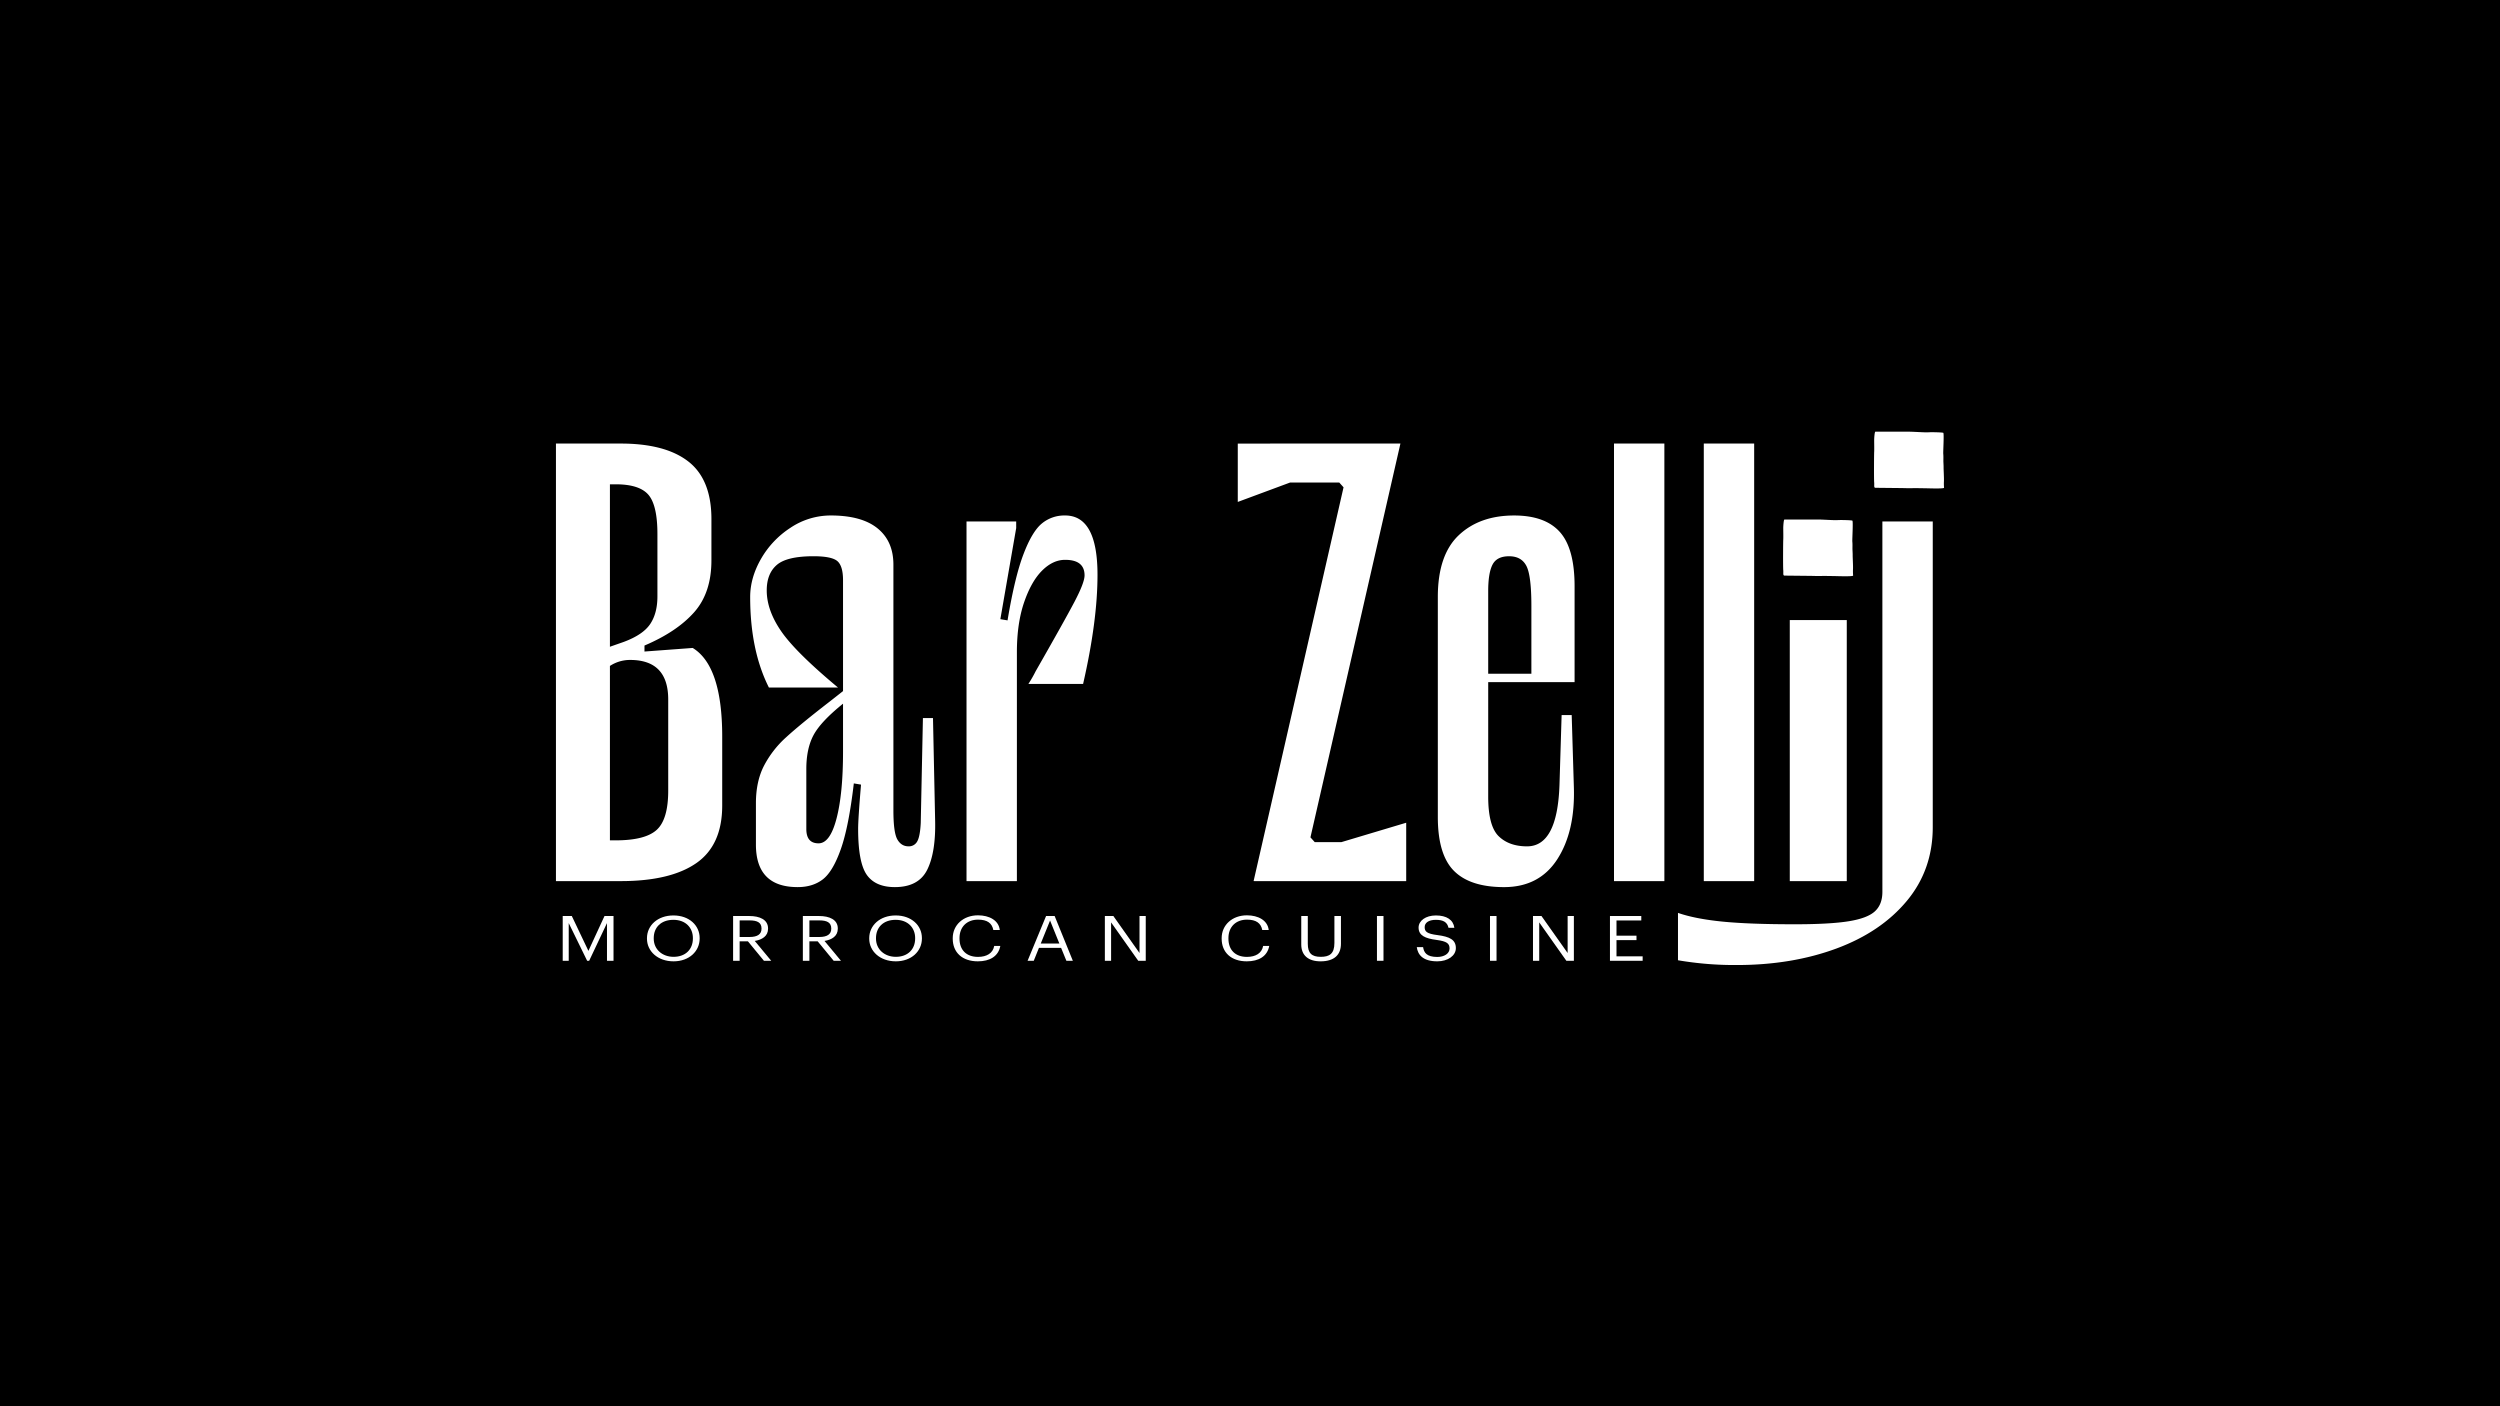 <svg xmlns="http://www.w3.org/2000/svg" width="1920" height="1080" viewBox="0 0 1920 1080">
  <rect width="1920" height="1094.539"/>
  <g>
    <path d="M532,497.627l-37.037,2.751v-4.6q24.872-10.581,38.133-25.548,13.269-14.952,13.278-39.819V398.651q0-30.377-17.693-44.191-17.709-13.809-51.967-13.809H426.967V676.692H476.71q38.141,0,58.05-13.809,19.891-13.809,19.9-44.191V565.745Q554.66,511.45,532,497.627ZM468.419,371.945h4.432q18.224,0,25.149,8.062,6.893,8.07,6.9,30.151v47.881q0,12.889-5.527,21.176t-20.44,13.809L468.419,496.7Zm44.772,235.24q0,22.082-8.846,30.15-8.831,8.049-31.494,8.049h-4.432V511.436a28.239,28.239,0,0,1,15.486-4.6q29.286,0,29.286,30.382Zm203.343-55.7H708.8l-1.668,80.551c-.359,7.068-1.292,11.82-2.763,14.272a7.2,7.2,0,0,1-6.623,3.677q-5.543,0-8.568-5.284-3.042-5.29-3.042-22.334V433.636q0-17.957-12.166-27.849t-35.926-9.9a55.452,55.452,0,0,0-30.954,9.437,69.774,69.774,0,0,0-22.664,23.941q-8.29,14.5-8.291,29.225,0,40.976,14.374,69.52h53.063q-32.624-27.168-43.661-43.278-11.061-16.1-11.054-31.3,0-12.889,7.735-19.569,7.726-6.659,28.191-6.673,13.809,0,18.233,3.677c2.943,2.465,4.431,7.367,4.431,14.735V530.76l-9.959,7.83q-22.663,17.506-33.718,27.618a77.874,77.874,0,0,0-17.137,22.1q-6.082,11.97-6.083,28.544v31.757q0,32.683,32.067,32.684,11.6,0,19.344-5.979,7.726-5.985,13.818-23.246,6.082-17.282,9.958-50.414l5.527.926q-2.231,26.7-2.207,34.059,0,25.779,6.623,35.216,6.647,9.438,21.552,9.438,18.249,0,24.888-13.346,6.622-13.359,6.066-37.75Zm-69.088,25.779q0,32.214-4.987,51.327-4.954,19.1-13.818,19.092-9.394,0-9.386-11.044V590.612q0-15.648,5.527-26.011t22.664-24.172Zm195.436-135.8q0,35.441-11.054,83.779H789.82a94.585,94.585,0,0,0,5.527-9.669q22.1-38.668,29.859-53.4,7.726-14.728,7.734-20.25,0-11.97-14.929-11.97-9.394,0-17.693,8.279t-13.818,24.4q-5.518,16.118-5.527,38.2V676.692H742.284v-276.2h38.15v5.066l-12.166,69.97,5.527.926q5.519-33.153,12.166-50.646,6.622-17.485,14.1-23.695a27.079,27.079,0,0,1,17.955-6.224Q842.882,395.886,842.882,441.466Zm187.233,205.315,49.849-14.919v44.81h-.029v.028H963.311v-.028h-.522l-.033.028,69.087-302.445-3.3-3.677H990.8l-40.191,14.913v-44.81h24.85v-.022H1075.52l-69.1,302.431,3.319,3.691ZM1162.84,395.894q-26.514,0-42.565,15.2-16.016,15.177-16.025,47.405V627.443q0,29.007,12.444,41.426,12.436,12.441,38.411,12.434,27.079,0,40.9-21.408t12.722-55.467l-1.668-55.235h-7.735l-1.651,53.86Q1196,649.994,1172.8,650q-13.833,0-21.846-7.817-8-7.824-8.012-30.382V523.864h66.34V450.217q0-29.007-11.332-41.658T1162.84,395.894ZM1176.1,517.422H1142.94V453.894q0-13.809,3.319-20.25t12.722-6.442q9.394,0,13.261,7.368t3.86,30.831Zm63.451-176.763h38.689V676.7h-38.689ZM1347.2,676.7h-38.689V340.659H1347.2Zm27.346-200.513h43.775V676.7H1374.55Zm71.12-75.69h38.69V635.273q0,32.683-19.9,56.611T1410.3,728.489q-34.266,12.645-76.283,12.652a258.431,258.431,0,0,1-45.328-3.664V701.1q13.269,4.6,34,6.673t55.548,2.07q27.105,0,41.453-2.3,14.373-2.308,20.178-7.6t5.805-14.966ZM1369.538,437.9c-.228-2.088-.114-21.737,0-23.349s0-7.026,0-8.924.341-6.645.912-6.645h25.988c3.188,0,12.651.666,14.7.476s10.716,0,11.461.379-.177,14.714,0,16.231.089,4.326.089,5.367.192,3.46.163,4.98.37,8.066.256,10.63a35.834,35.834,0,0,0,.1,4.983c.05.946-13.287.387-14.881.387s-7.439-.151-9.6-.053-7.41-.1-8.663-.1-18.009-.189-19.49-.189S1369.765,439.99,1369.538,437.9Zm123.495-63.31c.05.946-13.286.387-14.88.387s-7.439-.151-9.605-.053-7.41-.1-8.664-.1-18.009-.189-19.49-.189-.8-2.088-1.026-4.175-.113-21.737,0-23.349,0-7.026,0-8.924.341-6.645.913-6.645h25.987c3.189,0,12.651.666,14.7.476s10.716,0,11.462.379-.178,14.714,0,16.231.088,4.326.088,5.367.192,3.46.164,4.98.369,8.066.255,10.63A36.149,36.149,0,0,0,1493.033,374.593Z" fill="#fff"/>
    <g>
      <path d="M432.162,703.5h6.984L451.9,730.279,464.257,703.5h6.926v34.378h-5.021V708.931l-13.681,28.945h-1.558L436.78,708.931v28.945h-4.618Z" fill="#fff"/>
      <path d="M496.871,720.9v-.384c0-9.761,8.2-17.454,20.319-17.454s20.146,7.693,20.146,17.358v.384c0,9.713-8.024,17.5-20.031,17.5C505.126,738.308,496.871,730.52,496.871,720.9Zm35.269-.144v-.384c0-7.693-5.425-13.944-14.95-13.944-9.582,0-15.124,5.866-15.124,14.04v.384c0,8.318,6.639,13.992,15.239,13.992C526.483,734.847,532.14,729.077,532.14,720.759Z" fill="#fff"/>
      <path d="M563.024,703.5h12.41c7.909,0,14.431,2.693,14.431,9.568v.193c0,5.673-4.56,8.462-10.217,9.375l12.642,15.242h-5.6l-12.3-14.953h-6.349v14.953h-5.022Zm12.757,16.107c5.888,0,9.063-2.115,9.063-6.346v-.193c0-4.664-3.464-6.2-9.063-6.2h-7.735v12.741Z" fill="#fff"/>
      <path d="M616.593,703.5H629c7.908,0,14.43,2.693,14.43,9.568v.193c0,5.673-4.559,8.462-10.216,9.375l12.641,15.242h-5.6l-12.295-14.953h-6.35v14.953h-5.021Zm12.756,16.107c5.888,0,9.063-2.115,9.063-6.346v-.193c0-4.664-3.464-6.2-9.063-6.2h-7.735v12.741Z" fill="#fff"/>
      <path d="M667.563,720.9v-.384c0-9.761,8.2-17.454,20.32-17.454s20.145,7.693,20.145,17.358v.384c0,9.713-8.023,17.5-20.03,17.5C675.818,738.308,667.563,730.52,667.563,720.9Zm35.27-.144v-.384c0-7.693-5.426-13.944-14.95-13.944-9.582,0-15.124,5.866-15.124,14.04v.384c0,8.318,6.638,13.992,15.239,13.992C697.176,734.847,702.833,729.077,702.833,720.759Z" fill="#fff"/>
      <path d="M731.7,720.9v-.384c0-10.193,8.2-17.55,19.4-17.55,8.6,0,15.874,3.8,16.739,11.251h-4.964c-1.039-5.24-4.676-7.933-11.718-7.933-8.544,0-14.258,5.529-14.258,14.184v.384c0,8.751,5.311,14.04,14.2,14.04,6.753,0,11.428-2.837,12.467-8.414h4.676c-1.443,7.933-8.023,11.827-17.26,11.827C739.027,738.308,731.7,731.481,731.7,720.9Z" fill="#fff"/>
      <path d="M803.39,703.5h6.58l13.97,34.378h-4.965l-4.041-9.9H797.906l-3.982,9.9H789.19Zm-4.1,21.156h14.315l-7.158-17.694Z" fill="#fff"/>
      <path d="M848.531,703.5h6.522l20.089,28.416V703.5h4.791v34.378h-5.772L853.322,708.4v29.474h-4.791Z" fill="#fff"/>
      <path d="M938.236,720.9v-.384c0-10.193,8.2-17.55,19.4-17.55,8.6,0,15.874,3.8,16.739,11.251h-4.964c-1.039-5.24-4.676-7.933-11.718-7.933-8.544,0-14.258,5.529-14.258,14.184v.384c0,8.751,5.311,14.04,14.2,14.04,6.753,0,11.428-2.837,12.467-8.414h4.676c-1.443,7.933-8.023,11.827-17.26,11.827C945.567,738.308,938.236,731.481,938.236,720.9Z" fill="#fff"/>
      <path d="M999.367,725.327V703.5h5.021v21.348c0,7.212,3.06,10,9.929,10,6.581,0,10.506-2.212,10.506-10.626V703.5h5.022v21.3c0,8.366-5.022,13.51-15.643,13.51C1004.735,738.308,999.367,733.693,999.367,725.327Z" fill="#fff"/>
      <path d="M1057.5,703.5h5.022v34.378H1057.5Z" fill="#fff"/>
      <path d="M1088.09,727.394h4.849c.635,4.087,2.6,7.549,10.909,7.549,5.311,0,9.41-2.6,9.41-6.491s-2.136-5.529-9.987-6.587c-8.658-1.106-13.8-3.366-13.8-9.472,0-5.289,5.485-9.328,13.277-9.328,8.255,0,13.392,3.366,14.2,9.472h-4.5c-.981-4.327-3.983-6.106-9.7-6.106-5.657,0-8.6,2.356-8.6,5.578,0,3.365,1.5,5.1,9.929,6.154,9.178,1.2,14.026,3.51,14.026,10,0,5.769-6.06,10.144-14.258,10.144C1092.823,738.308,1088.841,733.26,1088.09,727.394Z" fill="#fff"/>
      <path d="M1144.314,703.5h5.023v34.378h-5.023Z" fill="#fff"/>
      <path d="M1177.333,703.5h6.522l20.089,28.416V703.5h4.791v34.378h-5.772L1182.124,708.4v29.474h-4.791Z" fill="#fff"/>
      <path d="M1236.443,703.5h24.07v3.414h-19.048V718.6h15.354v3.414h-15.354v12.453h20.088v3.414h-25.11Z" fill="#fff"/>
    </g>
  </g>
</svg>
